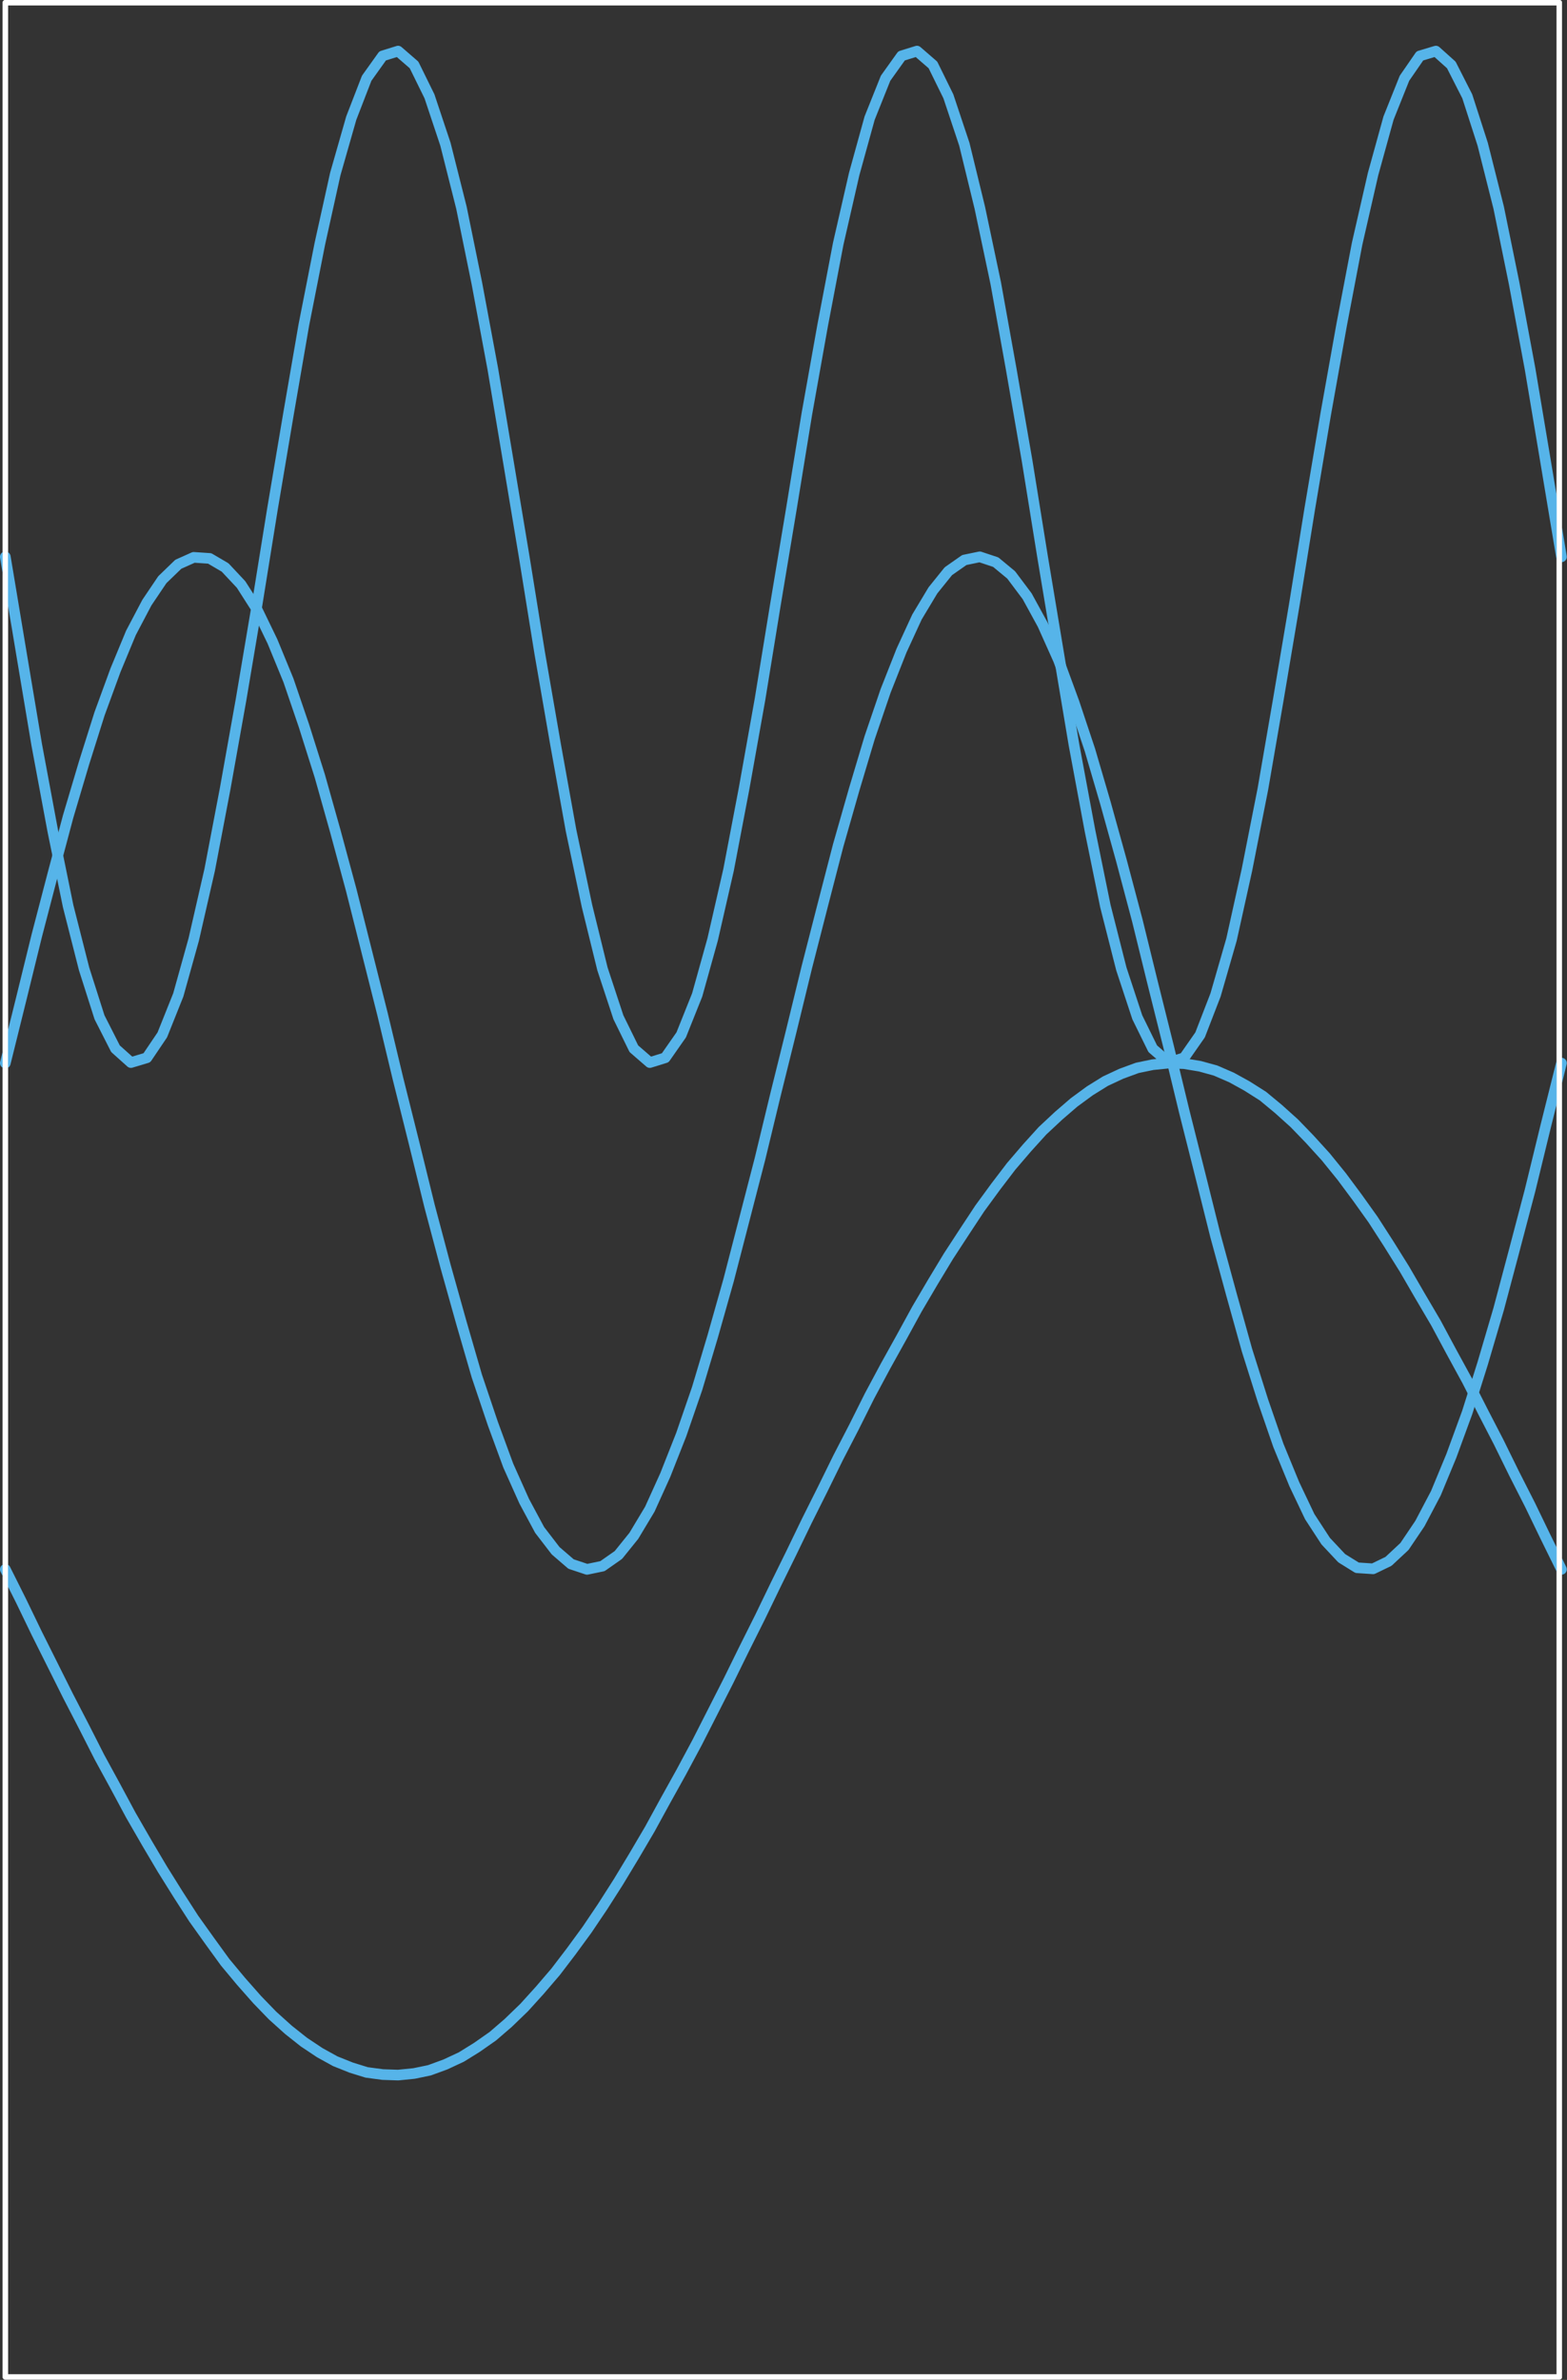 <?xml version="1.0" encoding="UTF-8" standalone="no"?>
<svg
   width="104.183mm"
   height="158.185mm"
   viewBox="0 0 295.321 448.398"
   version="1.2"
   id="svg78"
   sodipodi:docname="1.svg"
   inkscape:version="1.1.2 (b8e25be833, 2022-02-05)"
   xmlns:inkscape="http://www.inkscape.org/namespaces/inkscape"
   xmlns:sodipodi="http://sodipodi.sourceforge.net/DTD/sodipodi-0.dtd"
   xmlns="http://www.w3.org/2000/svg"
   xmlns:svg="http://www.w3.org/2000/svg">
  <rect x="0" y="0" width="295.321" height="448.398" fill="#333333" stroke="none"/>
  <sodipodi:namedview
     id="namedview80"
     pagecolor="#ffffff"
     bordercolor="#666666"
     borderopacity="1.0"
     inkscape:pageshadow="2"
     inkscape:pageopacity="0.0"
     inkscape:pagecheckerboard="0"
     inkscape:document-units="mm"
     showgrid="false"
     inkscape:zoom="1.2570112"
     inkscape:cx="503.97324"
     inkscape:cy="298.3267"
     inkscape:window-width="1858"
     inkscape:window-height="1057"
     inkscape:window-x="-8"
     inkscape:window-y="-8"
     inkscape:window-maximized="1"
     inkscape:current-layer="svg78" />
  <title
     id="title2">Qt SVG Document</title>
  <desc
     id="desc4">Generated with Qt</desc>
  <defs
     id="defs6" />
  <g
     fill="none"
     stroke="#000000"
     stroke-opacity="1"
     stroke-width="1"
     stroke-linecap="square"
     stroke-linejoin="bevel"
     font-family="'.AppleSystemUIFont'"
     font-size="13px"
     font-weight="400"
     font-style="normal"
     id="g8"
     style="fill-rule:evenodd"
     transform="translate(-703.058,-24.758)" />
  <g
     fill="none"
     stroke="#000000"
     stroke-opacity="1"
     stroke-width="1"
     stroke-linecap="square"
     stroke-linejoin="bevel"
     transform="matrix(1.003,0,0,1.003,-703.058,-24.758)"
     font-family="'.AppleSystemUIFont'"
     font-size="13px"
     font-weight="400"
     font-style="normal"
     id="g10"
     style="fill-rule:evenodd" />
  <g
     fill="none"
     stroke="#000000"
     stroke-opacity="1"
     stroke-width="1"
     stroke-linecap="square"
     stroke-linejoin="bevel"
     transform="matrix(1.003,0,0,1.003,-703.058,-24.758)"
     font-family="'.AppleSystemUIFont'"
     font-size="13px"
     font-weight="400"
     font-style="normal"
     id="g16"
     style="fill-rule:evenodd" />
  <g
     fill="none"
     stroke="#000000"
     stroke-opacity="1"
     stroke-width="1"
     stroke-linecap="square"
     stroke-linejoin="bevel"
     transform="matrix(1.003,0,0,1.003,-703.058,-24.758)"
     font-family="'.AppleSystemUIFont'"
     font-size="13px"
     font-weight="400"
     font-style="normal"
     id="g18"
     style="fill-rule:evenodd" />
  <g
     fill="none"
     stroke="#ffffff"
     stroke-opacity="1"
     stroke-width="1"
     stroke-linecap="round"
     stroke-linejoin="round"
     transform="matrix(1.003,0,0,1.003,-11.536,-11.035)"
     font-family="'.AppleSystemUIFont'"
     font-size="13px"
     font-weight="400"
     font-style="normal"
     id="g26"
     style="fill-rule:evenodd">
    <polyline
       fill="none"
       vector-effect="none"
       points="12.5,11.5 12.5,457.5 304.5,457.5 304.5,11.5 12.5,11.5 "
       id="polyline24" />
  </g>
  <g
     fill="none"
     stroke="#000000"
     stroke-opacity="1"
     stroke-width="1"
     stroke-linecap="square"
     stroke-linejoin="bevel"
     transform="matrix(1.003,0,0,1.003,-703.058,-24.758)"
     font-family="'.AppleSystemUIFont'"
     font-size="13px"
     font-weight="400"
     font-style="normal"
     id="g28"
     style="fill-rule:evenodd" />
  <g
     fill="none"
     stroke="#000000"
     stroke-opacity="1"
     stroke-width="1"
     stroke-linecap="square"
     stroke-linejoin="bevel"
     transform="matrix(1.003,0,0,1.003,-703.058,-24.758)"
     font-family="'.AppleSystemUIFont'"
     font-size="13px"
     font-weight="400"
     font-style="normal"
     id="g30"
     style="fill-rule:evenodd" />
  <g
     fill="none"
     stroke="#000000"
     stroke-opacity="1"
     stroke-width="1"
     stroke-linecap="square"
     stroke-linejoin="bevel"
     transform="matrix(1.003,0,0,1.003,-703.058,-24.758)"
     font-family="'.AppleSystemUIFont'"
     font-size="13px"
     font-weight="400"
     font-style="normal"
     id="g32"
     style="fill-rule:evenodd" />
  <g
     fill="none"
     stroke="#000000"
     stroke-opacity="1"
     stroke-width="1"
     stroke-linecap="square"
     stroke-linejoin="bevel"
     transform="matrix(1.003,0,0,1.003,-703.058,-24.758)"
     font-family="'.AppleSystemUIFont'"
     font-size="13px"
     font-weight="400"
     font-style="normal"
     id="g34"
     style="fill-rule:evenodd" />
  <g
     fill="none"
     stroke="#56b4e9"
     stroke-opacity="1"
     stroke-width="2"
     stroke-linecap="round"
     stroke-linejoin="round"
     transform="matrix(1.003,0,0,1.003,-11.536,-11.035)"
     font-family="'.AppleSystemUIFont'"
     font-size="13px"
     font-weight="400"
     font-style="normal"
     id="g38"
     style="fill-rule:evenodd">
    <polyline
       fill="none"
       vector-effect="none"
       points="12.5,305.8 12.5,305.8 15.5,311.8 18.4,317.8 21.4,323.8 24.3,329.6 27.3,335.4 30.2,341.1 33.2,346.6 36.1,352 39.1,357.2 42,362.1 45,366.9 47.9,371.4 50.9,375.6 53.8,379.6 56.8,383.2 59.8,386.6 62.7,389.6 65.7,392.3 68.6,394.6 71.6,396.6 74.5,398.2 77.5,399.4 80.4,400.3 83.4,400.7 86.3,400.8 89.3,400.5 92.2,399.9 95.2,398.8 98.2,397.4 101.1,395.6 104.1,393.5 107,391 110,388.1 112.9,384.9 115.9,381.4 118.8,377.6 121.8,373.5 124.7,369.2 127.7,364.5 130.6,359.7 133.6,354.6 136.5,349.3 139.5,343.9 142.5,338.3 145.4,332.6 148.4,326.7 151.3,320.8 154.3,314.8 157.2,308.8 160.2,302.7 163.1,296.7 166.1,290.7 169,284.8 172,279 174.9,273.2 177.9,267.6 180.9,262.2 183.8,256.9 186.8,251.8 189.7,247 192.7,242.4 195.6,238 198.6,233.9 201.5,230.1 204.5,226.6 207.4,223.4 210.4,220.6 213.3,218.1 216.3,215.9 219.2,214.1 222.2,212.7 225.2,211.6 228.1,211 231.1,210.7 234,210.8 237,211.3 239.9,212.1 242.9,213.4 245.8,215 248.8,216.9 251.7,219.3 254.7,222 257.6,225 260.6,228.3 263.6,232 266.5,235.9 269.5,240.1 272.4,244.6 275.4,249.4 278.3,254.4 281.3,259.5 284.2,264.9 287.2,270.4 290.1,276.1 293.1,281.9 296,287.8 299,293.7 301.9,299.7 304.9,305.8 "
       id="polyline36" />
  </g>
  <g
     fill="none"
     stroke="#000000"
     stroke-opacity="1"
     stroke-width="1"
     stroke-linecap="square"
     stroke-linejoin="bevel"
     transform="matrix(1.003,0,0,1.003,-703.058,-24.758)"
     font-family="'.AppleSystemUIFont'"
     font-size="13px"
     font-weight="400"
     font-style="normal"
     id="g40"
     style="fill-rule:evenodd" />
  <g
     fill="none"
     stroke="#000000"
     stroke-opacity="1"
     stroke-width="1"
     stroke-linecap="square"
     stroke-linejoin="bevel"
     transform="matrix(1.003,0,0,1.003,-703.058,-24.758)"
     font-family="'.AppleSystemUIFont'"
     font-size="13px"
     font-weight="400"
     font-style="normal"
     id="g42"
     style="fill-rule:evenodd" />
  <g
     fill="none"
     stroke="#000000"
     stroke-opacity="1"
     stroke-width="1"
     stroke-linecap="square"
     stroke-linejoin="bevel"
     transform="matrix(1.003,0,0,1.003,-703.058,-24.758)"
     font-family="'.AppleSystemUIFont'"
     font-size="13px"
     font-weight="400"
     font-style="normal"
     id="g44"
     style="fill-rule:evenodd" />
  <g
     fill="none"
     stroke="#000000"
     stroke-opacity="1"
     stroke-width="1"
     stroke-linecap="square"
     stroke-linejoin="bevel"
     transform="matrix(1.003,0,0,1.003,-703.058,-24.758)"
     font-family="'.AppleSystemUIFont'"
     font-size="13px"
     font-weight="400"
     font-style="normal"
     id="g46"
     style="fill-rule:evenodd" />
  <g
     fill="none"
     stroke="#56b4e9"
     stroke-opacity="1"
     stroke-width="2"
     stroke-linecap="round"
     stroke-linejoin="round"
     transform="matrix(1.003,0,0,1.003,-11.536,-11.035)"
     font-family="'.AppleSystemUIFont'"
     font-size="13px"
     font-weight="400"
     font-style="normal"
     id="g50"
     style="fill-rule:evenodd">
    <polyline
       fill="none"
       vector-effect="none"
       points="12.5,210.7 12.5,210.7 15.5,198.6 18.4,186.8 21.4,175.3 24.3,164.4 27.3,154.3 30.2,145.1 33.2,136.9 36.1,129.9 39.1,124.2 42,119.9 45,117 47.9,115.7 50.9,115.9 53.8,117.6 56.8,120.8 59.8,125.5 62.7,131.5 65.7,138.8 68.6,147.3 71.6,156.8 74.5,167.1 77.5,178.2 80.4,189.7 83.4,201.6 86.3,213.7 89.3,225.7 92.2,237.5 95.2,248.8 98.2,259.5 101.1,269.5 104.1,278.4 107,286.3 110,293 112.9,298.4 115.9,302.3 118.8,304.8 121.8,305.8 124.7,305.2 127.7,303.1 130.6,299.5 133.6,294.5 136.5,288.1 139.5,280.5 142.5,271.8 145.4,262.1 148.4,251.5 151.3,240.3 154.3,228.7 157.2,216.7 160.2,204.6 163.1,192.7 166.1,181 169,169.8 172,159.3 174.9,149.6 177.9,140.8 180.9,133.2 183.8,126.9 186.8,121.9 189.7,118.3 192.7,116.2 195.6,115.6 198.6,116.6 201.5,119 204.5,123 207.4,128.3 210.4,135 213.3,142.9 216.3,151.9 219.2,161.8 222.2,172.6 225.2,183.9 228.1,195.7 231.1,207.7 234,219.7 237,231.6 239.9,243.2 242.9,254.2 245.8,264.6 248.8,274.1 251.7,282.5 254.7,289.8 257.6,295.9 260.6,300.5 263.6,303.7 266.5,305.5 269.5,305.7 272.4,304.3 275.4,301.5 278.3,297.2 281.3,291.5 284.2,284.5 287.2,276.3 290.1,267.1 293.1,256.9 296,246 299,234.6 301.9,222.7 304.9,210.7 "
       id="polyline48" />
  </g>
  <g
     fill="none"
     stroke="#000000"
     stroke-opacity="1"
     stroke-width="1"
     stroke-linecap="square"
     stroke-linejoin="bevel"
     transform="matrix(1.003,0,0,1.003,-703.058,-24.758)"
     font-family="'.AppleSystemUIFont'"
     font-size="13px"
     font-weight="400"
     font-style="normal"
     id="g52"
     style="fill-rule:evenodd" />
  <g
     fill="none"
     stroke="#000000"
     stroke-opacity="1"
     stroke-width="1"
     stroke-linecap="square"
     stroke-linejoin="bevel"
     transform="matrix(1.003,0,0,1.003,-703.058,-24.758)"
     font-family="'.AppleSystemUIFont'"
     font-size="13px"
     font-weight="400"
     font-style="normal"
     id="g54"
     style="fill-rule:evenodd" />
  <g
     fill="none"
     stroke="#000000"
     stroke-opacity="1"
     stroke-width="1"
     stroke-linecap="square"
     stroke-linejoin="bevel"
     transform="matrix(1.003,0,0,1.003,-703.058,-24.758)"
     font-family="'.AppleSystemUIFont'"
     font-size="13px"
     font-weight="400"
     font-style="normal"
     id="g56"
     style="fill-rule:evenodd" />
  <g
     fill="none"
     stroke="#000000"
     stroke-opacity="1"
     stroke-width="1"
     stroke-linecap="square"
     stroke-linejoin="bevel"
     transform="matrix(1.003,0,0,1.003,-703.058,-24.758)"
     font-family="'.AppleSystemUIFont'"
     font-size="13px"
     font-weight="400"
     font-style="normal"
     id="g58"
     style="fill-rule:evenodd" />
  <g
     fill="none"
     stroke="#56b4e9"
     stroke-opacity="1"
     stroke-width="2"
     stroke-linecap="round"
     stroke-linejoin="round"
     transform="matrix(1.003,0,0,1.003,-11.536,-11.035)"
     font-family="'.AppleSystemUIFont'"
     font-size="13px"
     font-weight="400"
     font-style="normal"
     id="g62"
     style="fill-rule:evenodd">
    <polyline
       fill="none"
       vector-effect="none"
       points="12.5,115.6 12.5,115.6 15.5,133.6 18.4,150.9 21.4,167 24.3,181.2 27.3,193 30.2,202.1 33.2,208 36.1,210.6 39.1,209.7 42,205.4 45,197.9 47.9,187.5 50.9,174.4 53.8,159.2 56.8,142.4 59.8,124.6 62.7,106.6 65.7,88.8 68.6,72 71.6,56.8 74.5,43.7 77.5,33.2 80.4,25.7 83.4,21.5 86.3,20.6 89.3,23.2 92.2,29.1 95.2,38.1 98.2,50 101.1,64.2 104.1,80.3 107,97.6 110,115.6 112.9,133.6 115.9,150.9 118.8,167 121.8,181.2 124.7,193 127.7,202.1 130.6,208 133.6,210.6 136.5,209.7 139.5,205.4 142.5,197.9 145.4,187.5 148.4,174.4 151.3,159.2 154.3,142.4 157.2,124.6 160.2,106.6 163.1,88.8 166.1,72 169,56.8 172,43.7 174.9,33.2 177.9,25.7 180.9,21.5 183.8,20.6 186.8,23.2 189.7,29.1 192.7,38.1 195.6,50 198.6,64.2 201.5,80.3 204.5,97.6 207.4,115.6 210.4,133.6 213.3,150.9 216.3,167 219.2,181.2 222.2,193 225.2,202.1 228.1,208 231.1,210.6 234,209.7 237,205.4 239.9,197.9 242.9,187.5 245.8,174.4 248.8,159.2 251.7,142.4 254.7,124.6 257.6,106.6 260.6,88.8 263.6,72 266.5,56.8 269.5,43.7 272.4,33.2 275.4,25.7 278.3,21.5 281.3,20.6 284.2,23.2 287.2,29.1 290.1,38.1 293.1,50 296,64.2 299,80.3 301.9,97.6 304.9,115.6 "
       id="polyline60" />
  </g>
  <g
     fill="none"
     stroke="#000000"
     stroke-opacity="1"
     stroke-width="1"
     stroke-linecap="square"
     stroke-linejoin="bevel"
     transform="matrix(1.003,0,0,1.003,-703.058,-24.758)"
     font-family="'.AppleSystemUIFont'"
     font-size="13px"
     font-weight="400"
     font-style="normal"
     id="g64"
     style="fill-rule:evenodd" />
  <g
     fill="none"
     stroke="#000000"
     stroke-opacity="1"
     stroke-width="1"
     stroke-linecap="square"
     stroke-linejoin="bevel"
     transform="matrix(1.003,0,0,1.003,-703.058,-24.758)"
     font-family="'.AppleSystemUIFont'"
     font-size="13px"
     font-weight="400"
     font-style="normal"
     id="g66"
     style="fill-rule:evenodd" />
  <g
     fill="none"
     stroke="#ffffff"
     stroke-opacity="1"
     stroke-width="1"
     stroke-linecap="round"
     stroke-linejoin="round"
     transform="matrix(1.003,0,0,1.003,-11.536,-11.035)"
     font-family="'.AppleSystemUIFont'"
     font-size="13px"
     font-weight="400"
     font-style="normal"
     id="g70"
     style="fill-rule:evenodd">
    <polyline
       fill="none"
       vector-effect="none"
       points="12.5,11.5 12.5,457.5 304.5,457.5 304.5,11.5 12.5,11.5 "
       id="polyline68" />
  </g>
  <g
     fill="none"
     stroke="#000000"
     stroke-opacity="1"
     stroke-width="1"
     stroke-linecap="square"
     stroke-linejoin="bevel"
     transform="matrix(1.003,0,0,1.003,-703.058,-24.758)"
     font-family="'.AppleSystemUIFont'"
     font-size="13px"
     font-weight="400"
     font-style="normal"
     id="g72"
     style="fill-rule:evenodd" />
  <g
     fill="none"
     stroke="#000000"
     stroke-opacity="1"
     stroke-width="1"
     stroke-linecap="square"
     stroke-linejoin="bevel"
     font-family="'.AppleSystemUIFont'"
     font-size="13px"
     font-weight="400"
     font-style="normal"
     id="g74"
     style="fill-rule:evenodd"
     transform="translate(-703.058,-24.758)" />
</svg>
